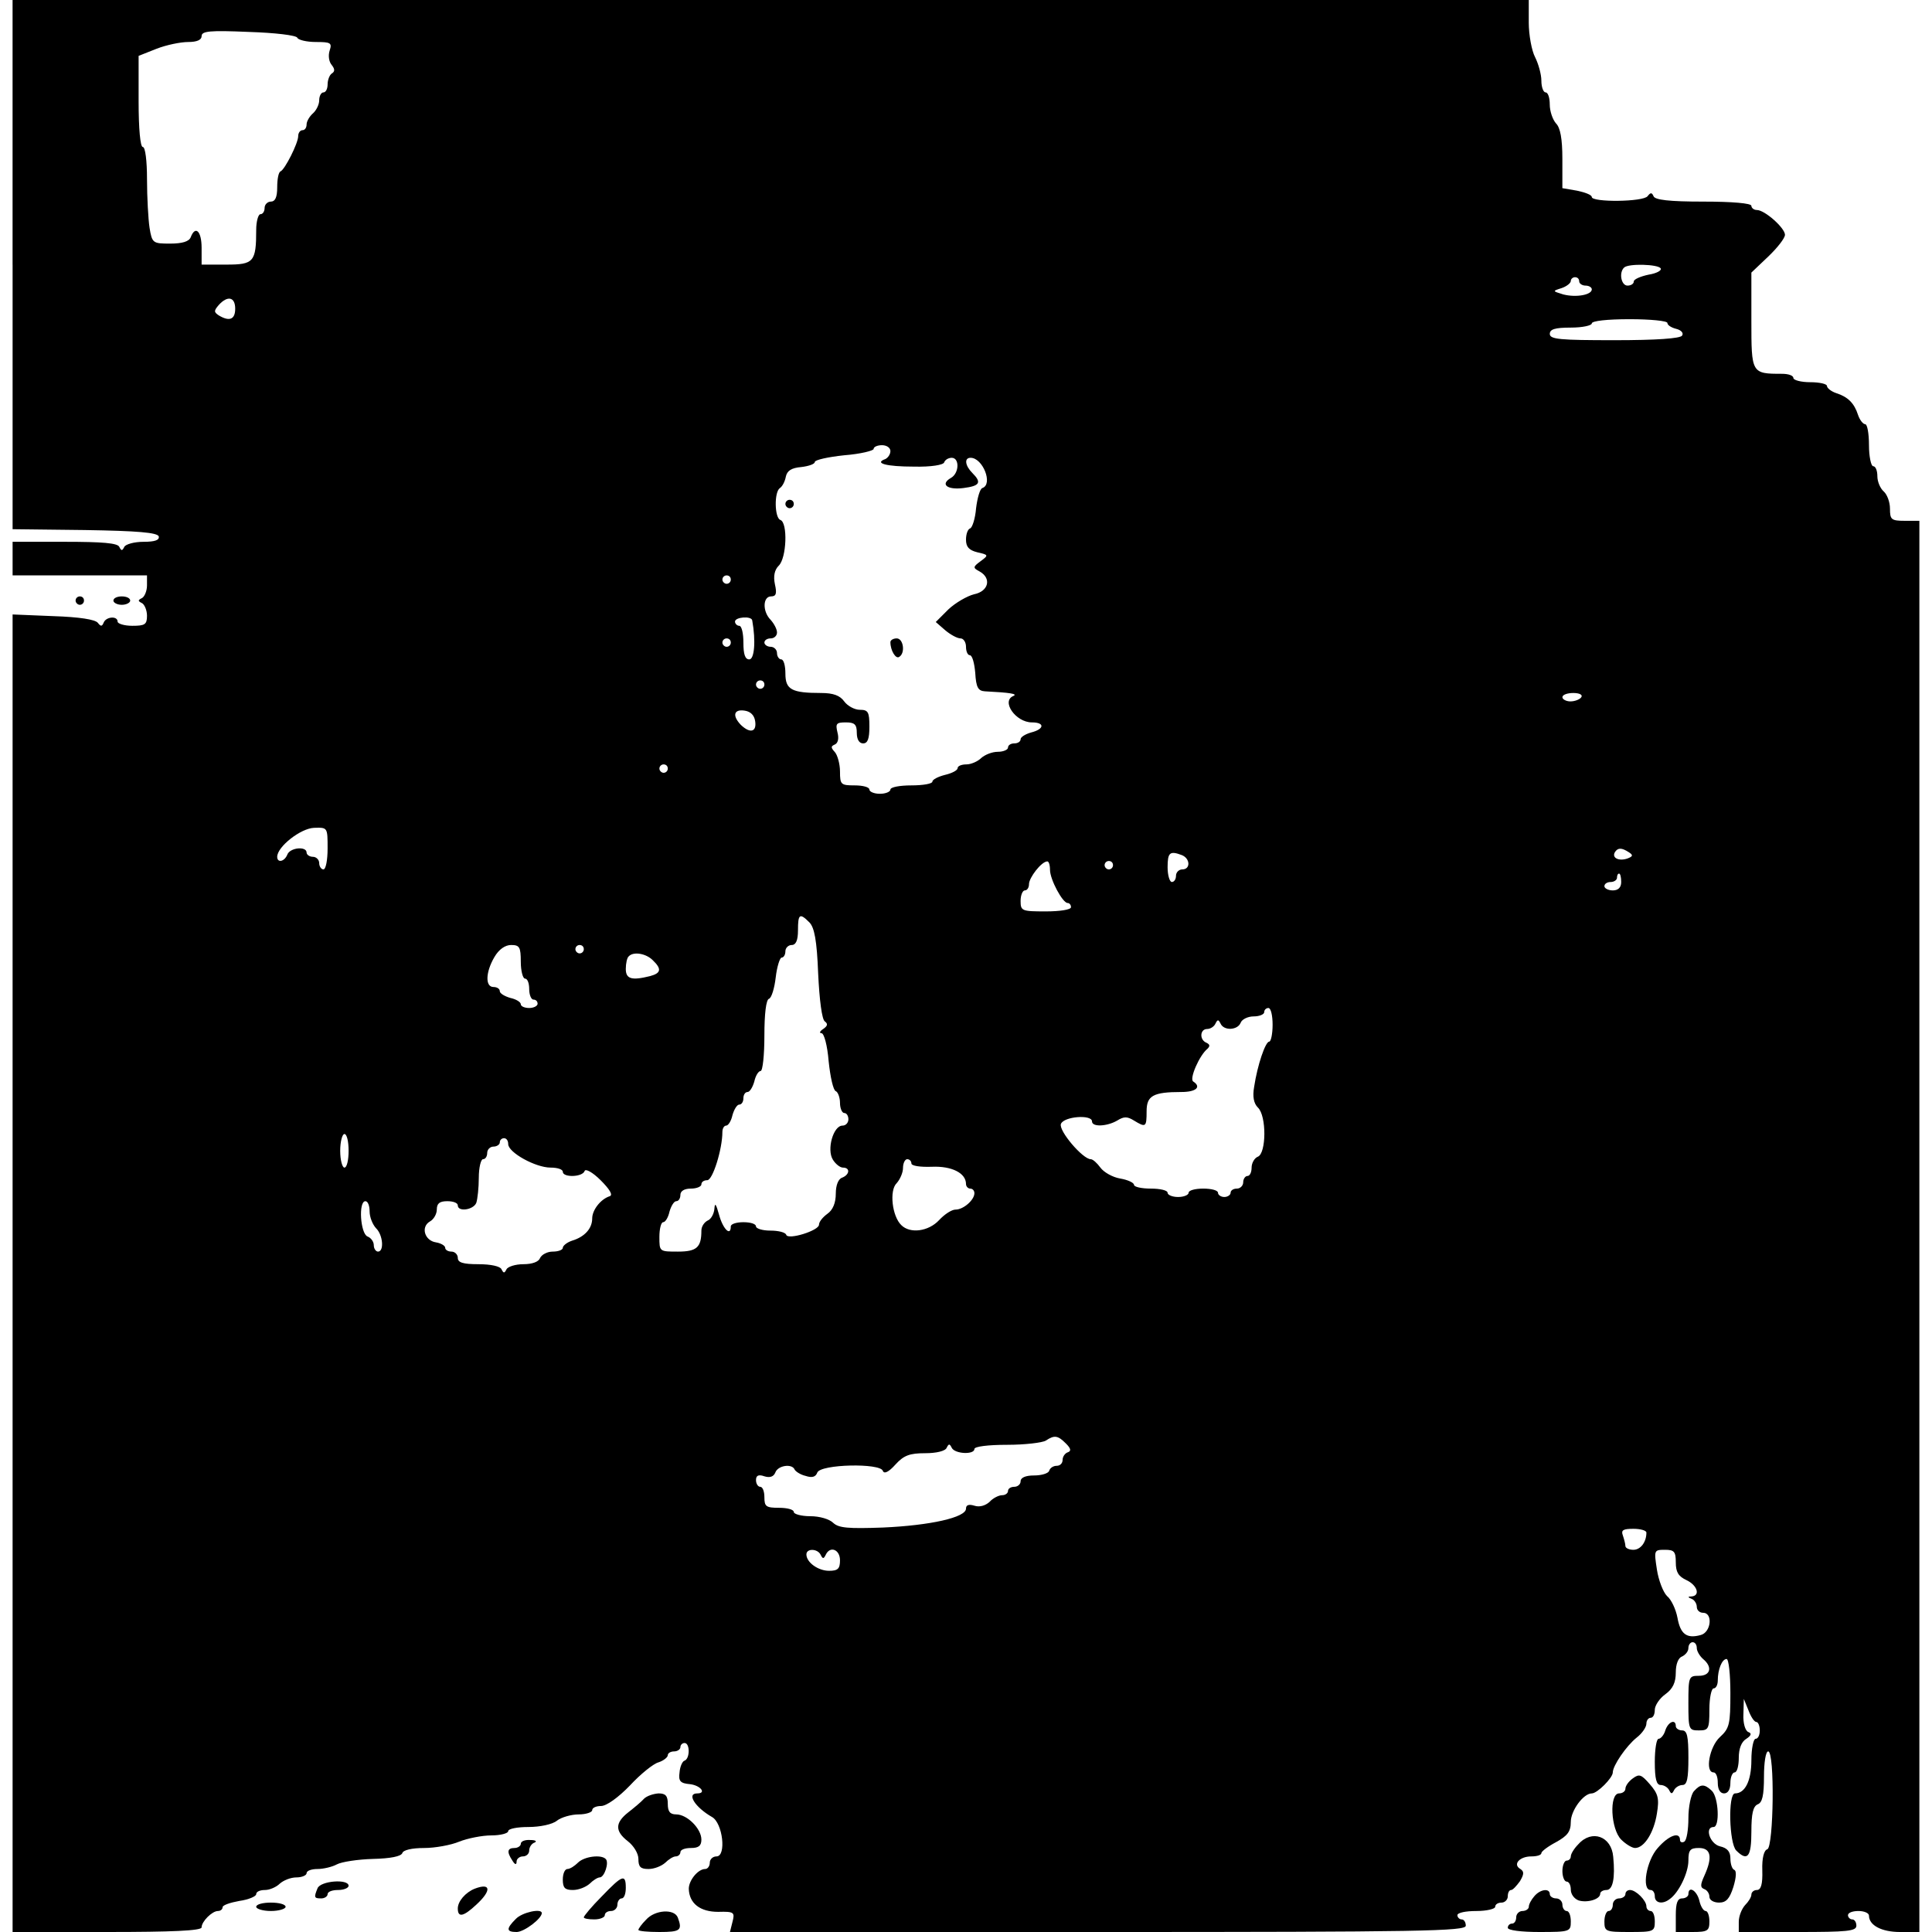 <?xml version="1.0" standalone="no"?>
<!DOCTYPE svg PUBLIC "-//W3C//DTD SVG 20010904//EN"
 "http://www.w3.org/TR/2001/REC-SVG-20010904/DTD/svg10.dtd">
<svg version="1.0" xmlns="http://www.w3.org/2000/svg"
 width="460pt" height="460pt" viewBox="0 0 460 460"
 preserveAspectRatio="xMidYMid meet">
<g transform="translate(0,460) scale(0.1,-0.1)"
fill="#000000" stroke="none">
<path d="M30 3970 l0 -630 172 -2 c126 -2 172 -6 176 -15 2 -9 -9 -13 -36 -13
-23 0 -43 -6 -46 -12 -5 -10 -7 -10 -12 0 -4 9 -40 12 -130 12 l-124 0 0 -40
0 -40 160 0 160 0 0 -24 c0 -13 -6 -27 -12 -30 -10 -5 -10 -7 0 -12 6 -3 12
-17 12 -30 0 -21 -5 -24 -35 -24 -19 0 -35 5 -35 10 0 14 -27 12 -33 -2 -4
-10 -7 -10 -14 -1 -6 8 -44 14 -106 16 l-97 4 0 -1569 0 -1568 225 0 c153 0
225 3 225 11 0 14 25 39 39 39 6 0 11 4 11 9 0 5 18 11 40 15 22 3 40 11 40
16 0 6 9 10 21 10 11 0 27 7 35 15 9 8 26 15 40 15 13 0 24 5 24 10 0 6 12 10
26 10 14 0 35 5 46 11 11 6 50 12 86 13 42 1 67 6 70 14 2 7 22 12 52 12 26 0
64 7 83 15 20 8 55 15 77 15 22 0 40 5 40 10 0 6 22 10 48 10 27 0 57 6 68 15
10 8 34 15 52 15 17 0 32 5 32 10 0 6 10 10 21 10 13 0 41 20 69 49 25 27 56
52 68 55 12 4 22 12 22 17 0 5 7 9 15 9 8 0 15 5 15 10 0 6 5 10 10 10 13 0
13 -37 0 -42 -5 -1 -11 -14 -12 -28 -3 -21 2 -26 25 -28 25 -3 40 -22 17 -22
-26 0 -5 -33 35 -56 26 -14 35 -94 11 -94 -9 0 -16 -7 -16 -15 0 -8 -5 -15
-11 -15 -17 0 -39 -27 -39 -47 1 -35 27 -55 70 -55 38 1 40 -1 34 -24 l-6 -24
876 0 c772 0 876 2 876 15 0 8 -4 15 -10 15 -5 0 -10 5 -10 10 0 6 20 10 45
10 25 0 45 5 45 10 0 6 7 10 15 10 8 0 15 7 15 15 0 8 3 15 8 15 4 0 13 10 21
21 10 17 10 23 1 29 -19 11 -2 30 26 30 13 0 24 3 24 8 0 4 16 16 35 26 27 15
35 25 35 48 0 27 30 68 50 68 13 0 50 37 50 50 0 16 32 63 57 83 13 10 23 25
23 33 0 8 5 14 10 14 6 0 10 8 10 19 0 10 11 27 25 37 18 13 25 28 25 52 0 20
6 35 15 38 8 4 15 12 15 20 0 8 5 14 10 14 6 0 10 -6 10 -14 0 -7 7 -19 15
-26 23 -19 18 -40 -10 -40 -24 0 -25 -2 -25 -65 0 -63 1 -65 25 -65 23 0 25 3
25 50 0 28 5 50 10 50 6 0 10 9 10 19 0 26 10 51 21 51 5 0 9 -37 9 -81 0 -74
-2 -84 -25 -105 -25 -23 -36 -84 -15 -84 6 0 10 -11 10 -25 0 -16 6 -25 15
-25 9 0 15 9 15 25 0 14 5 25 10 25 6 0 10 16 10 35 0 21 6 38 18 45 12 8 13
13 5 16 -8 3 -13 22 -12 42 l1 37 11 -27 c6 -16 14 -28 19 -28 4 0 8 -9 8 -20
0 -11 -4 -20 -10 -20 -5 0 -10 -23 -10 -51 0 -49 -15 -79 -39 -79 -17 0 -14
-119 3 -136 27 -27 36 -15 36 45 0 43 4 60 15 65 11 4 15 21 15 66 0 33 4 60
10 60 16 0 13 -227 -2 -233 -8 -2 -13 -21 -12 -50 1 -33 -3 -47 -13 -47 -7 0
-13 -5 -13 -11 0 -6 -7 -17 -15 -25 -8 -9 -15 -26 -15 -40 l0 -24 140 0 c118
0 140 2 140 15 0 8 -4 15 -10 15 -5 0 -10 5 -10 10 0 6 11 10 25 10 14 0 25
-5 25 -11 0 -23 30 -39 74 -39 l46 0 0 1680 0 1680 -35 0 c-32 0 -35 3 -35 29
0 16 -7 34 -15 41 -8 7 -15 23 -15 36 0 13 -4 24 -10 24 -5 0 -10 23 -10 50 0
28 -4 50 -9 50 -5 0 -13 10 -17 22 -9 28 -24 43 -52 52 -12 4 -22 12 -22 17 0
5 -18 9 -40 9 -22 0 -40 5 -40 10 0 6 -12 10 -27 10 -73 0 -73 1 -73 127 l0
114 40 38 c22 21 40 44 40 52 0 16 -48 59 -67 59 -7 0 -13 5 -13 10 0 6 -45
10 -114 10 -82 0 -116 4 -119 13 -4 9 -7 9 -14 0 -10 -14 -133 -15 -133 -2 0
5 -16 11 -35 15 l-35 6 0 70 c0 48 -5 74 -15 84 -8 9 -15 29 -15 45 0 16 -4
29 -10 29 -5 0 -10 12 -10 28 0 15 -7 40 -15 56 -8 15 -15 53 -15 82 l0 54
-1805 0 -1805 0 0 -630z m678 540 c2 -5 22 -10 44 -10 35 0 39 -2 33 -20 -4
-12 -2 -27 5 -35 7 -9 8 -15 0 -20 -5 -3 -10 -15 -10 -26 0 -10 -4 -19 -10
-19 -5 0 -10 -8 -10 -19 0 -10 -7 -24 -15 -31 -8 -7 -15 -19 -15 -26 0 -8 -4
-14 -10 -14 -5 0 -10 -6 -10 -14 0 -17 -32 -80 -42 -84 -5 -2 -8 -19 -8 -38 0
-24 -5 -34 -15 -34 -8 0 -15 -7 -15 -15 0 -8 -4 -15 -10 -15 -5 0 -10 -17 -10
-37 0 -77 -6 -83 -71 -83 l-59 0 0 40 c0 40 -15 54 -26 25 -4 -10 -20 -15 -49
-15 -41 0 -43 1 -49 38 -3 20 -6 72 -6 115 0 44 -4 77 -10 77 -6 0 -10 43 -10
109 l0 108 43 17 c23 9 57 16 75 16 21 0 32 5 32 14 0 12 19 14 112 10 63 -2
114 -8 116 -14z m3246 -549 c3 -5 -10 -12 -29 -15 -19 -4 -35 -11 -35 -16 0
-6 -7 -10 -15 -10 -15 0 -21 31 -8 43 10 10 81 8 87 -2z m-194 -31 c0 -5 7
-10 15 -10 8 0 15 -4 15 -9 0 -13 -37 -20 -68 -12 -26 8 -26 8 -4 15 12 4 22
12 22 17 0 5 5 9 10 9 6 0 10 -4 10 -10z m-3200 -65 c0 -26 -14 -31 -39 -16
-12 8 -12 11 0 25 21 23 39 19 39 -9z m3410 -34 c0 -5 9 -11 21 -14 12 -3 18
-10 14 -16 -4 -7 -62 -11 -161 -11 -130 0 -154 2 -154 15 0 11 12 15 50 15 28
0 50 5 50 10 0 6 37 10 90 10 50 0 90 -4 90 -9z m-1850 -305 c0 -8 -6 -16 -12
-19 -28 -10 3 -18 68 -18 41 -1 70 4 72 10 2 6 10 11 18 11 19 0 18 -37 -2
-48 -26 -15 -9 -29 30 -24 39 5 44 13 21 36 -17 17 -20 36 -4 36 29 0 54 -63
28 -72 -6 -2 -12 -24 -15 -48 -2 -25 -9 -46 -14 -48 -6 -2 -10 -14 -10 -27 0
-17 7 -25 27 -30 27 -6 27 -7 8 -21 -19 -14 -19 -16 -2 -25 28 -16 21 -47 -14
-54 -16 -4 -44 -20 -61 -36 l-30 -30 23 -20 c12 -10 28 -19 36 -19 7 0 13 -9
13 -20 0 -11 4 -20 9 -20 6 0 11 -19 13 -42 2 -35 7 -43 23 -44 59 -3 79 -6
68 -11 -30 -12 5 -63 44 -63 31 0 30 -16 -2 -24 -14 -4 -25 -11 -25 -16 0 -6
-7 -10 -15 -10 -8 0 -15 -4 -15 -10 0 -5 -11 -10 -24 -10 -14 0 -31 -7 -40
-15 -8 -8 -24 -15 -35 -15 -12 0 -21 -4 -21 -9 0 -5 -13 -12 -30 -16 -16 -4
-30 -11 -30 -16 0 -5 -22 -9 -50 -9 -27 0 -50 -4 -50 -10 0 -5 -11 -10 -25
-10 -14 0 -25 5 -25 10 0 6 -16 10 -35 10 -33 0 -35 2 -35 33 0 18 -6 39 -12
46 -10 11 -10 14 -1 18 8 3 11 14 7 29 -5 21 -3 24 20 24 21 0 26 -5 26 -25 0
-16 6 -25 15 -25 11 0 15 11 15 40 0 35 -3 40 -23 40 -12 0 -29 9 -37 20 -10
14 -26 20 -55 20 -70 0 -85 8 -85 46 0 19 -4 34 -10 34 -5 0 -10 7 -10 15 0 8
-7 15 -15 15 -8 0 -15 5 -15 10 0 6 7 10 15 10 8 0 15 6 15 14 0 8 -7 21 -15
30 -20 20 -19 56 1 56 12 0 14 7 9 29 -4 19 -1 34 9 44 19 18 22 103 4 109
-14 5 -15 67 -1 76 6 4 12 16 14 27 3 14 13 21 37 23 17 2 32 7 32 12 0 5 32
12 70 16 39 3 70 11 70 15 0 5 9 9 20 9 11 0 20 -6 20 -14z m-380 -306 c0 -5
-4 -10 -10 -10 -5 0 -10 5 -10 10 0 6 5 10 10 10 6 0 10 -4 10 -10z m51 -97
c9 -50 5 -93 -7 -93 -10 0 -14 12 -14 40 0 22 -4 40 -10 40 -5 0 -10 5 -10 10
0 11 39 14 41 3z m-51 -53 c0 -5 -4 -10 -10 -10 -5 0 -10 5 -10 10 0 6 5 10
10 10 6 0 10 -4 10 -10z m80 -100 c0 -5 -4 -10 -10 -10 -5 0 -10 5 -10 10 0 6
5 10 10 10 6 0 10 -4 10 -10z m1945 -30 c-3 -5 -15 -10 -26 -10 -10 0 -19 5
-19 10 0 6 12 10 26 10 14 0 23 -4 19 -10z m-1967 -57 c4 -26 -12 -30 -34 -9
-21 22 -17 38 9 34 14 -2 23 -11 25 -25z m-208 -113 c0 -5 -4 -10 -10 -10 -5
0 -10 5 -10 10 0 6 5 10 10 10 6 0 10 -4 10 -10z m-810 -190 c0 -27 -4 -50
-10 -50 -5 0 -10 7 -10 15 0 8 -7 15 -15 15 -8 0 -15 5 -15 10 0 16 -40 12
-46 -5 -7 -17 -24 -20 -24 -5 0 24 56 68 88 69 32 1 32 1 32 -49z m3098 -9
c11 -7 10 -10 -3 -15 -20 -7 -38 1 -30 15 7 11 16 11 33 0z m-1064 -7 c20 -8
21 -34 1 -34 -8 0 -15 -7 -15 -15 0 -8 -4 -15 -10 -15 -5 0 -10 16 -10 35 0
35 5 40 34 29z m-314 -35 c0 -23 30 -79 42 -79 4 0 8 -4 8 -10 0 -6 -27 -10
-60 -10 -57 0 -60 1 -60 25 0 14 5 25 10 25 6 0 10 7 10 15 0 15 29 53 43 54
4 1 7 -8 7 -20z m150 11 c0 -5 -4 -10 -10 -10 -5 0 -10 5 -10 10 0 6 5 10 10
10 6 0 10 -4 10 -10z m1210 -40 c0 -13 -7 -20 -20 -20 -11 0 -20 5 -20 10 0 6
7 10 15 10 8 0 15 5 15 10 0 6 2 10 5 10 3 0 5 -9 5 -20z m-1933 -96 c12 -12
18 -43 21 -122 3 -63 9 -110 16 -114 8 -6 6 -11 -4 -18 -8 -5 -10 -10 -4 -10
6 0 14 -29 17 -67 4 -38 11 -69 17 -71 5 -2 10 -15 10 -28 0 -13 5 -24 10 -24
6 0 10 -7 10 -15 0 -8 -6 -15 -14 -15 -22 0 -38 -57 -23 -81 6 -10 17 -19 24
-19 18 0 16 -17 -2 -24 -9 -3 -15 -18 -15 -38 0 -22 -7 -39 -20 -48 -11 -8
-20 -19 -20 -26 0 -14 -74 -37 -78 -24 -2 6 -19 10 -38 10 -19 0 -34 5 -34 10
0 6 -13 10 -30 10 -16 0 -30 -4 -30 -10 0 -25 -19 -6 -28 28 -7 25 -10 30 -11
14 -1 -12 -8 -25 -16 -28 -8 -4 -15 -14 -15 -24 0 -40 -11 -50 -56 -50 -44 0
-44 0 -44 35 0 19 4 35 9 35 5 0 12 11 15 25 4 14 11 25 16 25 6 0 10 7 10 15
0 9 9 15 25 15 14 0 25 5 25 10 0 6 6 10 14 10 13 0 36 74 36 115 0 8 4 15 9
15 5 0 12 11 15 25 4 14 11 25 16 25 6 0 10 7 10 15 0 8 4 15 10 15 5 0 12 11
16 25 3 14 10 25 15 25 5 0 9 38 9 84 0 52 4 86 11 88 6 2 13 25 16 51 3 26
10 47 14 47 5 0 9 7 9 15 0 8 7 15 15 15 10 0 15 11 15 35 0 39 4 42 27 19z
m-687 -94 c0 -22 5 -40 10 -40 6 0 10 -11 10 -25 0 -14 5 -25 10 -25 6 0 10
-4 10 -10 0 -5 -9 -10 -20 -10 -11 0 -20 4 -20 9 0 5 -11 12 -25 15 -14 4 -25
11 -25 16 0 6 -7 10 -15 10 -20 0 -19 35 2 71 11 19 26 29 40 29 20 0 23 -5
23 -40z m150 30 c0 -5 -4 -10 -10 -10 -5 0 -10 5 -10 10 0 6 5 10 10 10 6 0
10 -4 10 -10z m164 -26 c22 -21 20 -31 -6 -38 -44 -11 -58 -7 -58 17 0 13 3
27 7 30 11 12 41 7 57 -9z m1476 -154 c0 -22 -4 -40 -8 -40 -9 0 -28 -55 -36
-108 -4 -23 -1 -39 9 -49 21 -20 20 -109 0 -117 -8 -3 -15 -15 -15 -26 0 -11
-4 -20 -10 -20 -5 0 -10 -7 -10 -15 0 -8 -7 -15 -15 -15 -8 0 -15 -4 -15 -10
0 -5 -7 -10 -15 -10 -8 0 -15 5 -15 10 0 6 -16 10 -35 10 -19 0 -35 -4 -35
-10 0 -5 -11 -10 -25 -10 -14 0 -25 5 -25 10 0 6 -18 10 -40 10 -22 0 -40 4
-40 9 0 5 -15 12 -33 15 -18 3 -39 15 -47 26 -8 11 -18 20 -23 20 -19 0 -77
68 -71 84 7 18 74 23 74 6 0 -14 36 -12 60 2 16 10 24 10 40 0 28 -17 30 -16
30 22 0 37 15 46 83 46 35 0 48 12 28 25 -10 6 15 63 34 78 6 6 6 10 -2 14
-18 7 -16 33 1 33 8 0 17 6 20 13 5 10 7 10 12 0 8 -18 41 -16 48 2 3 8 17 15
31 15 14 0 25 5 25 10 0 6 5 10 10 10 6 0 10 -18 10 -40z m-2200 -300 c0 -22
-4 -40 -10 -40 -5 0 -10 18 -10 40 0 22 5 40 10 40 6 0 10 -18 10 -40z m380
16 c0 -20 65 -56 101 -56 16 0 29 -4 29 -10 0 -14 47 -13 52 2 2 6 19 -3 38
-22 21 -21 30 -35 22 -38 -22 -7 -42 -33 -42 -53 0 -24 -18 -44 -48 -53 -12
-4 -22 -12 -22 -17 0 -5 -11 -9 -24 -9 -13 0 -26 -7 -30 -15 -3 -9 -18 -15
-40 -15 -19 0 -37 -6 -40 -12 -5 -10 -7 -10 -12 0 -3 7 -25 12 -55 12 -37 0
-49 4 -49 15 0 8 -7 15 -15 15 -8 0 -15 4 -15 9 0 5 -10 11 -22 13 -27 4 -37
37 -14 50 9 5 16 18 16 28 0 15 7 20 25 20 14 0 25 -4 25 -10 0 -16 37 -11 44
6 3 9 6 36 6 60 0 24 5 44 10 44 6 0 10 7 10 15 0 8 7 15 15 15 8 0 15 5 15
10 0 6 5 10 10 10 6 0 10 -6 10 -14z m960 -46 c0 -6 21 -9 49 -8 47 2 81 -15
81 -41 0 -6 5 -11 10 -11 6 0 10 -5 10 -11 0 -16 -26 -39 -45 -39 -9 0 -26
-11 -39 -25 -25 -27 -69 -33 -90 -12 -22 21 -29 83 -11 100 8 9 15 25 15 36 0
12 5 21 10 21 6 0 10 -5 10 -10z m-1290 -114 c0 -14 7 -31 15 -40 17 -16 20
-56 5 -56 -5 0 -10 7 -10 15 0 9 -7 18 -15 21 -17 7 -22 84 -5 84 6 0 10 -11
10 -24z m1658 -553 c12 -12 13 -18 4 -21 -6 -2 -12 -10 -12 -18 0 -8 -6 -14
-14 -14 -8 0 -16 -5 -18 -12 -2 -6 -18 -11 -36 -11 -20 0 -32 -5 -32 -14 0 -7
-7 -13 -15 -13 -8 0 -15 -4 -15 -10 0 -5 -6 -10 -14 -10 -8 0 -22 -7 -30 -16
-10 -9 -24 -13 -36 -9 -13 4 -20 2 -20 -7 0 -21 -85 -40 -198 -45 -83 -3 -105
-1 -118 11 -9 9 -32 16 -55 16 -21 0 -39 5 -39 10 0 6 -16 10 -35 10 -31 0
-35 3 -35 25 0 14 -4 25 -10 25 -5 0 -10 7 -10 16 0 11 6 14 20 9 13 -4 22 -1
26 9 6 17 40 22 46 7 2 -4 13 -12 26 -15 15 -5 24 -3 28 8 8 20 150 23 156 4
3 -8 14 -3 30 15 20 22 34 27 71 27 26 0 48 5 51 13 5 10 7 10 12 0 7 -15 54
-17 54 -3 0 6 33 10 78 10 42 0 84 5 92 10 21 14 29 12 48 -7z m1382 -212 c0
-23 -14 -41 -31 -41 -10 0 -19 4 -19 9 0 5 -3 16 -6 25 -5 13 1 16 25 16 17 0
31 -4 31 -9z m-1966 -53 c5 -10 7 -10 12 0 10 22 34 13 34 -13 0 -20 -5 -25
-26 -25 -26 0 -54 20 -54 39 0 15 27 14 34 -1z m2036 -18 c0 -23 6 -33 25 -42
26 -12 34 -37 13 -39 -10 0 -10 -2 0 -6 6 -2 12 -11 12 -19 0 -8 7 -14 15 -14
24 0 19 -47 -6 -53 -33 -9 -48 2 -55 41 -4 21 -15 44 -25 52 -9 9 -20 37 -24
63 -7 46 -7 47 19 47 22 0 26 -4 26 -30z"/>
<path d="M1870 3400 c0 -5 5 -10 10 -10 6 0 10 5 10 10 0 6 -4 10 -10 10 -5 0
-10 -4 -10 -10z"/>
<path d="M2120 3071 c0 -20 13 -41 21 -35 15 9 10 44 -6 44 -8 0 -15 -4 -15
-9z"/>
<path d="M180 3170 c0 -5 5 -10 10 -10 6 0 10 5 10 10 0 6 -4 10 -10 10 -5 0
-10 -4 -10 -10z"/>
<path d="M270 3170 c0 -5 9 -10 20 -10 11 0 20 5 20 10 0 6 -9 10 -20 10 -11
0 -20 -4 -20 -10z"/>
<path d="M3965 480 c-3 -11 -11 -20 -16 -20 -5 0 -9 -25 -9 -55 0 -41 4 -55
14 -55 8 0 17 -6 20 -12 5 -10 7 -10 12 0 3 6 12 12 20 12 11 0 14 16 14 65 0
51 -3 65 -15 65 -8 0 -15 5 -15 10 0 18 -18 11 -25 -10z"/>
<path d="M3888 366 c-10 -7 -18 -18 -18 -25 0 -6 -7 -11 -15 -11 -24 0 -20
-85 5 -110 11 -11 26 -20 33 -20 22 0 45 37 52 82 6 36 3 47 -17 70 -20 23
-25 25 -40 14z"/>
<path d="M4033 335 c-7 -8 -13 -37 -13 -64 0 -27 -4 -53 -10 -56 -5 -3 -10 -1
-10 4 0 21 -27 11 -53 -19 -27 -30 -39 -100 -17 -100 6 0 10 -7 10 -15 0 -16
18 -20 35 -7 22 15 45 63 45 92 0 25 4 30 25 30 29 0 33 -22 13 -66 -10 -22
-10 -28 0 -32 6 -2 12 -10 12 -18 0 -8 10 -14 23 -14 17 0 25 9 34 37 7 23 8
39 2 41 -5 2 -9 14 -9 27 0 16 -7 25 -25 29 -24 6 -37 46 -15 46 15 0 12 70
-4 86 -18 17 -27 17 -43 -1z"/>
<path d="M1533 317 c-6 -7 -23 -21 -37 -32 -32 -25 -32 -45 -1 -69 14 -11 25
-29 25 -42 0 -19 5 -24 24 -24 14 0 31 7 40 15 8 8 19 15 25 15 6 0 11 5 11
10 0 6 11 10 25 10 18 0 25 5 25 20 0 26 -34 60 -60 60 -15 0 -20 7 -20 25 0
19 -5 25 -22 25 -13 -1 -28 -6 -35 -13z"/>
<path d="M3758 209 c-10 -10 -18 -23 -18 -29 0 -5 -4 -10 -10 -10 -5 0 -10
-11 -10 -25 0 -14 5 -25 10 -25 6 0 10 -9 10 -19 0 -11 8 -22 19 -26 21 -6 51
3 51 16 0 5 7 9 15 9 15 0 21 28 16 79 -4 49 -51 66 -83 30z"/>
<path d="M1240 210 c0 -5 -7 -10 -15 -10 -17 0 -19 -9 -5 -30 6 -10 10 -11 10
-2 0 6 7 12 15 12 8 0 15 6 15 14 0 8 6 17 13 19 6 3 2 6 -10 6 -13 1 -23 -3
-23 -9z"/>
<path d="M1376 165 c-8 -8 -19 -15 -25 -15 -6 0 -11 -11 -11 -25 0 -20 5 -25
24 -25 14 0 31 7 40 15 8 8 19 15 24 15 11 0 23 36 14 44 -11 11 -51 6 -66 -9z"/>
<path d="M1433 85 c-24 -24 -43 -47 -43 -50 0 -3 11 -5 25 -5 14 0 25 5 25 10
0 6 7 10 15 10 8 0 15 7 15 15 0 8 5 15 10 15 6 0 10 11 10 25 0 34 -8 31 -57
-20z"/>
<path d="M756 104 c-9 -22 -8 -24 9 -24 8 0 15 5 15 10 0 6 11 10 25 10 14 0
25 5 25 10 0 17 -67 12 -74 -6z"/>
<path d="M1130 103 c-22 -9 -40 -30 -40 -47 0 -22 13 -20 44 9 37 34 35 53 -4
38z"/>
<path d="M3653 85 c-7 -8 -13 -19 -13 -25 0 -5 -7 -10 -15 -10 -8 0 -15 -7
-15 -15 0 -8 -4 -15 -10 -15 -5 0 -10 -4 -10 -10 0 -6 32 -10 75 -10 73 0 75
1 75 25 0 14 -4 25 -10 25 -5 0 -10 7 -10 15 0 8 -7 15 -15 15 -8 0 -15 5 -15
10 0 15 -23 12 -37 -5z"/>
<path d="M3870 90 c0 -5 -7 -10 -15 -10 -8 0 -15 -7 -15 -15 0 -8 -4 -15 -10
-15 -5 0 -10 -11 -10 -25 0 -24 3 -25 60 -25 57 0 60 1 60 25 0 14 -4 25 -10
25 -5 0 -10 5 -10 11 0 14 -25 39 -39 39 -6 0 -11 -4 -11 -10z"/>
<path d="M4020 90 c0 -5 -7 -10 -15 -10 -11 0 -15 -11 -15 -40 l0 -40 40 0
c36 0 40 3 40 25 0 14 -4 25 -9 25 -5 0 -12 11 -15 25 -6 24 -26 36 -26 15z"/>
<path d="M610 60 c0 -5 16 -10 35 -10 19 0 35 5 35 10 0 6 -16 10 -35 10 -19
0 -35 -4 -35 -10z"/>
<path d="M1228 31 c-23 -23 -23 -31 2 -31 18 0 60 32 60 45 0 12 -47 2 -62
-14z"/>
<path d="M1538 29 c-10 -10 -18 -21 -18 -24 0 -3 23 -5 50 -5 50 0 55 4 44 34
-8 22 -55 19 -76 -5z"/>
</g>
</svg>
